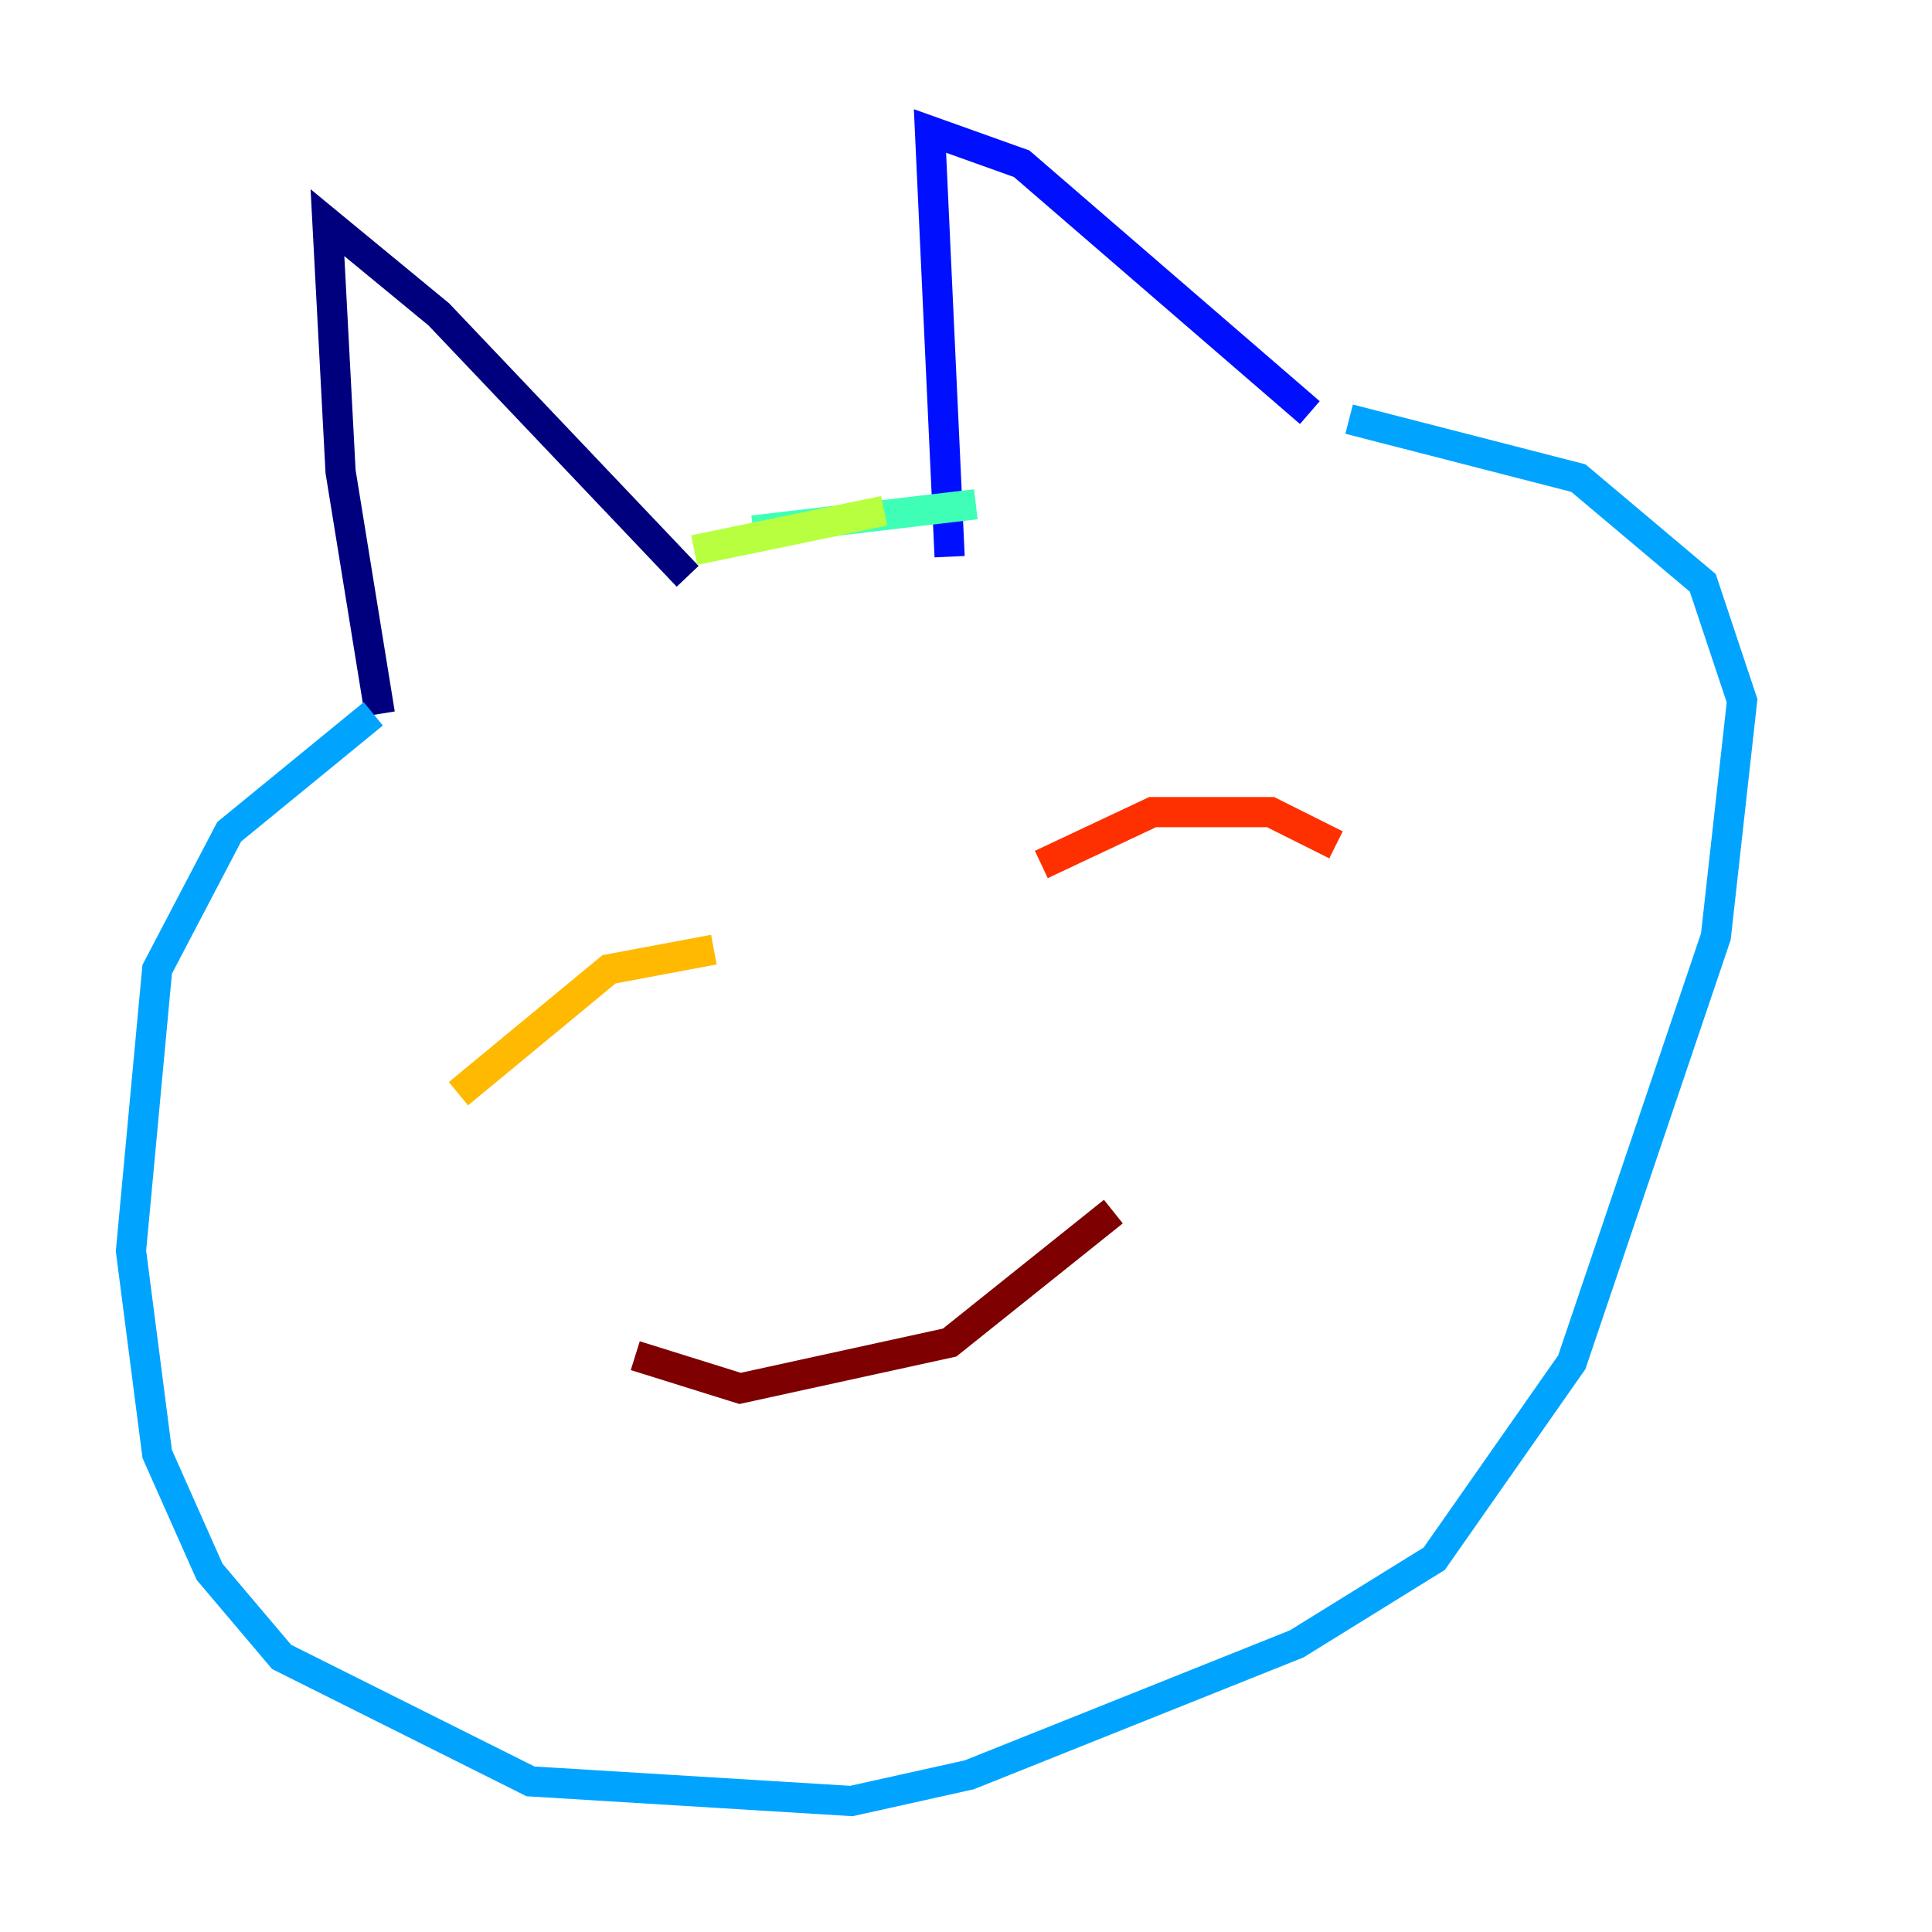 <?xml version="1.0" encoding="utf-8" ?>
<svg baseProfile="tiny" height="128" version="1.2" viewBox="0,0,128,128" width="128" xmlns="http://www.w3.org/2000/svg" xmlns:ev="http://www.w3.org/2001/xml-events" xmlns:xlink="http://www.w3.org/1999/xlink"><defs /><polyline fill="none" points="25.166,47.295 22.563,31.241 21.695,14.752 29.071,20.827 45.559,38.183" stroke="#00007f" stroke-width="2" /><polyline fill="none" points="62.915,36.881 61.614,8.678 67.688,10.848 86.78,27.336" stroke="#0010ff" stroke-width="2" /><polyline fill="none" points="24.732,47.295 15.186,55.105 10.414,64.217 8.678,82.875 10.414,96.325 13.885,104.136 18.658,109.776 35.146,118.02 56.407,119.322 64.217,117.586 85.912,108.909 95.024,103.268 104.136,90.251 113.681,62.047 115.417,46.427 112.814,38.617 104.57,31.675 89.383,27.77" stroke="#00a4ff" stroke-width="2" /><polyline fill="none" points="64.651,33.41 49.898,35.146" stroke="#3fffb7" stroke-width="2" /><polyline fill="none" points="45.993,36.447 58.576,33.844" stroke="#b7ff3f" stroke-width="2" /><polyline fill="none" points="30.373,72.461 40.352,64.217 47.295,62.915" stroke="#ffb900" stroke-width="2" /><polyline fill="none" points="68.99,57.275 76.366,53.803 84.176,53.803 88.515,55.973" stroke="#ff3000" stroke-width="2" /><polyline fill="none" points="42.088,89.817 49.031,91.986 62.915,88.949 73.763,80.271" stroke="#7f0000" stroke-width="2" /></svg>